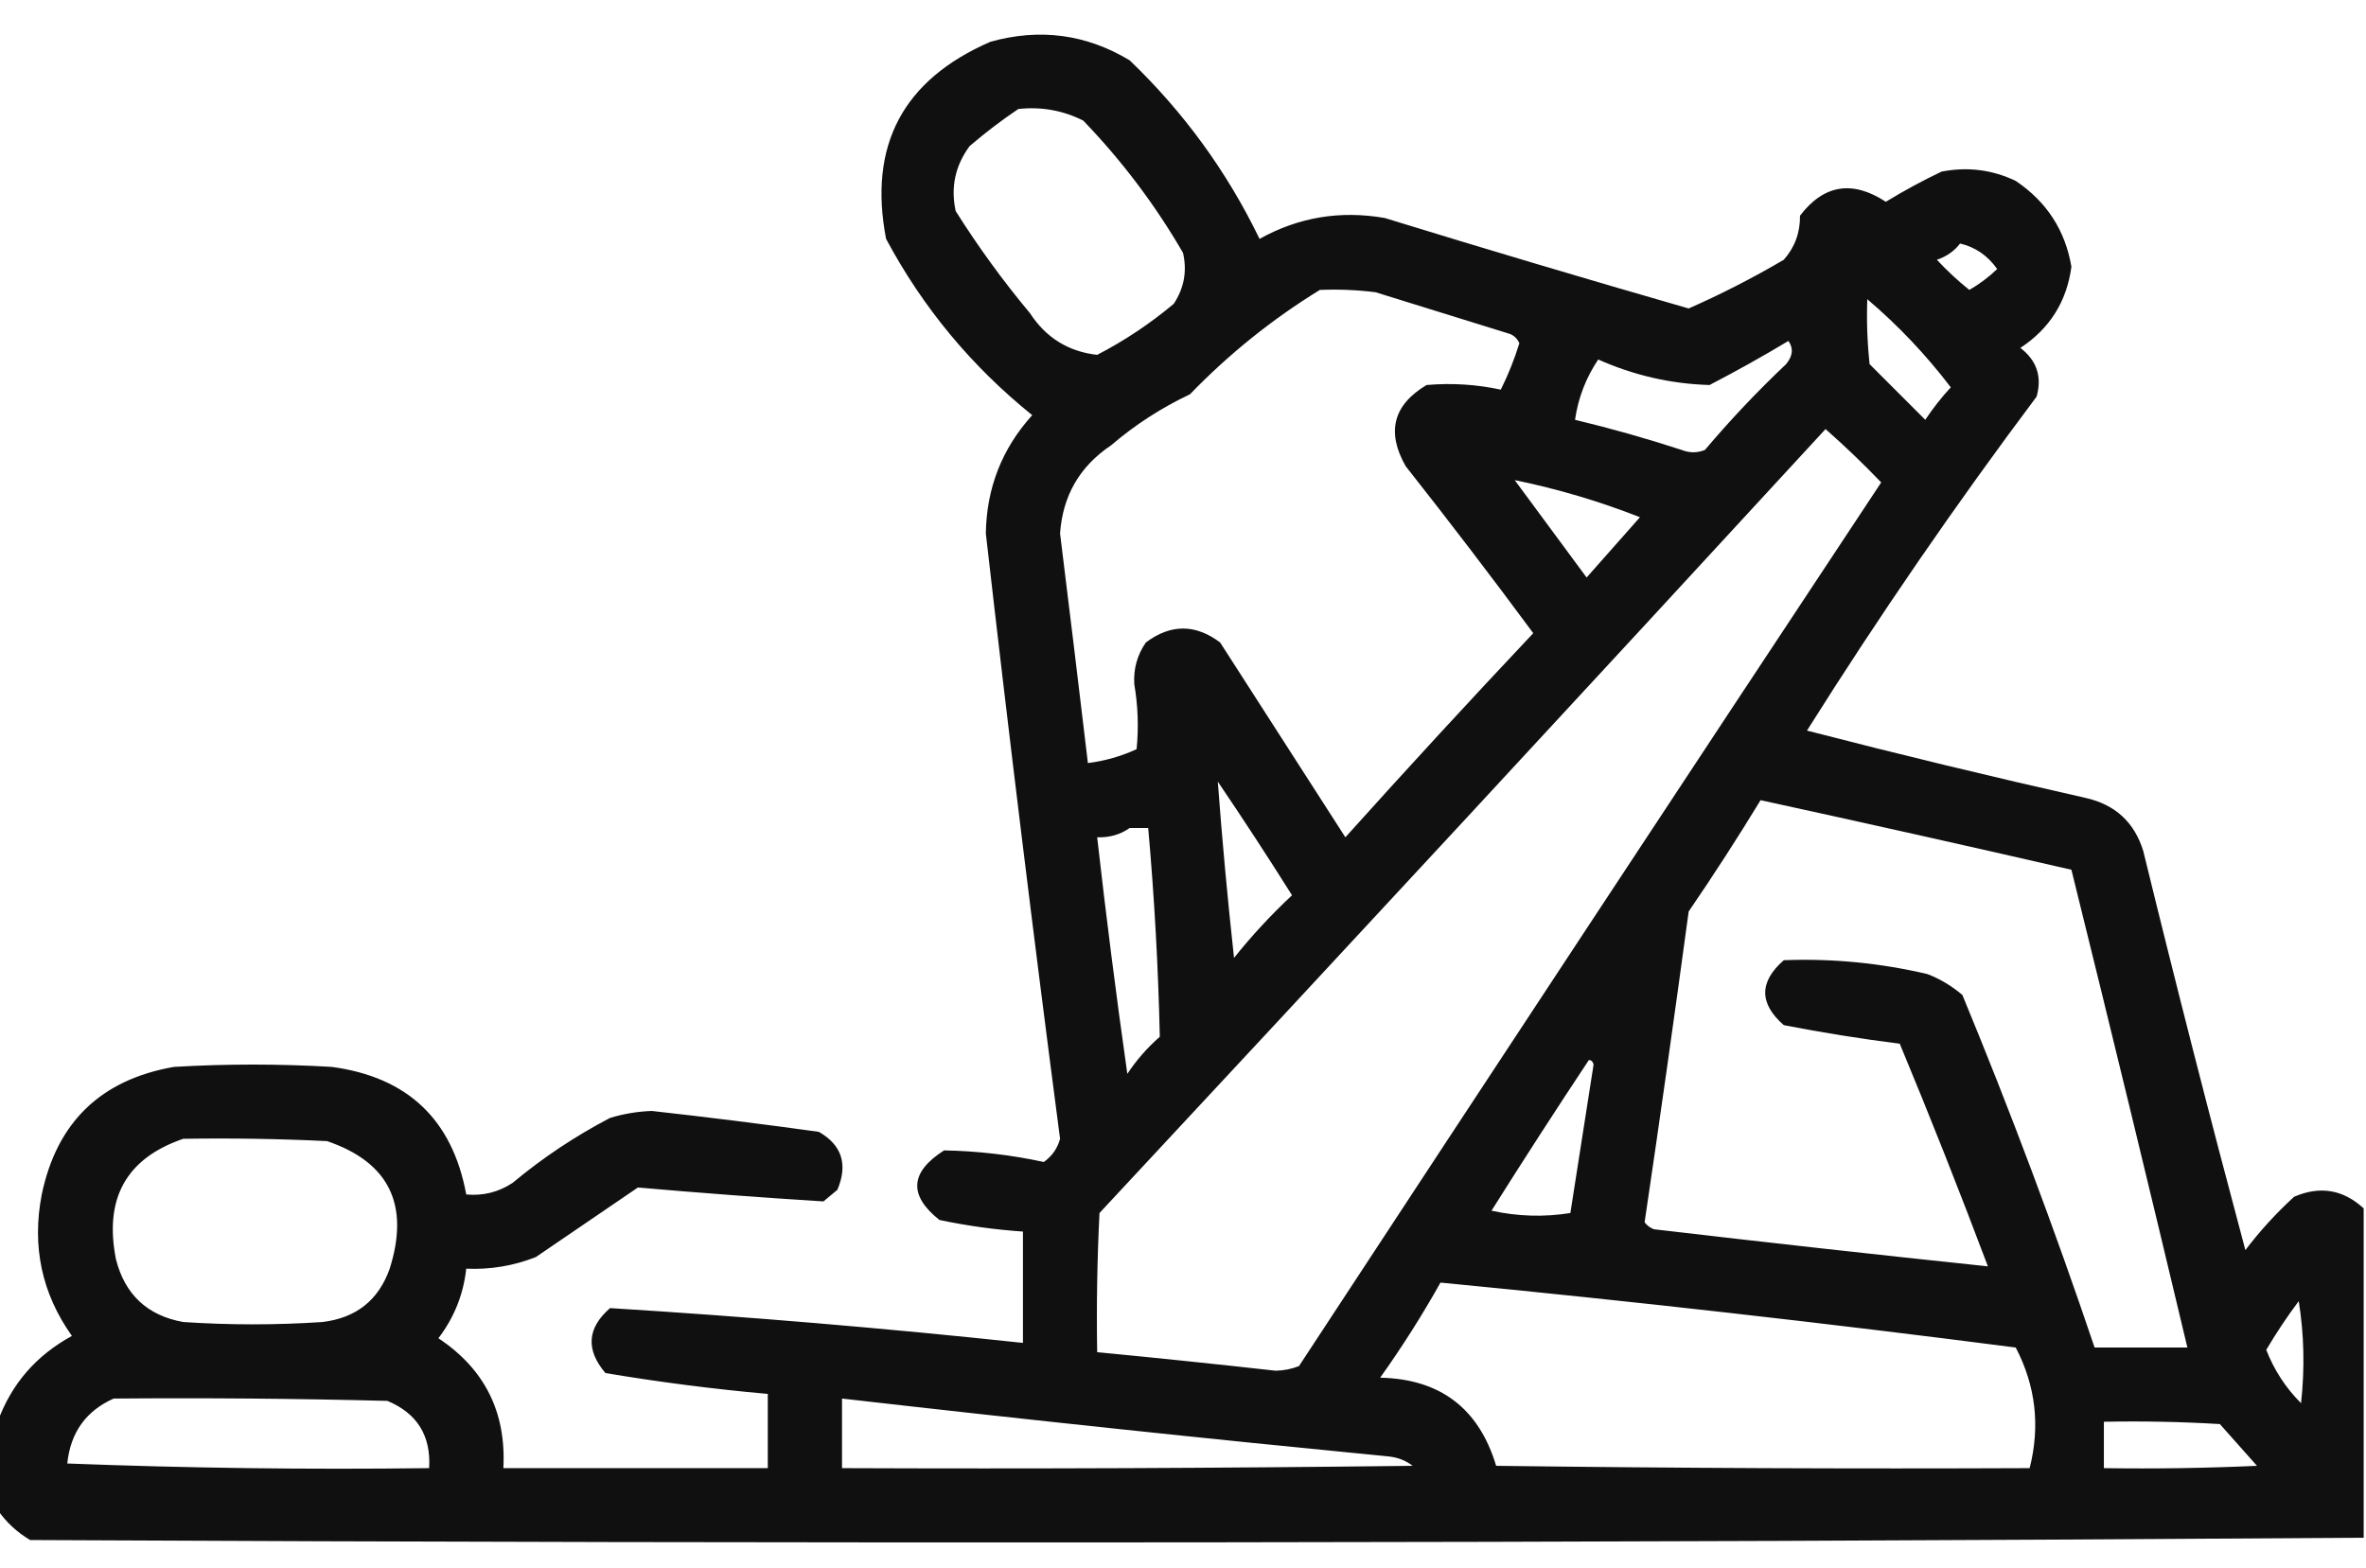 <?xml version="1.0" encoding="UTF-8"?>
<!DOCTYPE svg PUBLIC "-//W3C//DTD SVG 1.1//EN" "http://www.w3.org/Graphics/SVG/1.1/DTD/svg11.dtd">
<svg xmlns="http://www.w3.org/2000/svg" version="1.1" width="510px" height="338px" style="shape-rendering:geometricPrecision; text-rendering:geometricPrecision; image-rendering:optimizeQuality; fill-rule:evenodd; clip-rule:evenodd" xmlns:xlink="http://www.w3.org/1999/xlink">
<g><path style="opacity:0.937" fill="#000000" d="M 509.5,260.5 C 509.5,284.167 509.5,307.833 509.5,331.5C 341.873,332.664 174.207,332.831 6.5,332C 3.642,330.306 1.309,328.139 -0.5,325.5C -0.5,319.167 -0.5,312.833 -0.5,306.5C 2.441,298.384 7.774,292.217 15.5,288C 9,278.826 6.834,268.66 9,257.5C 12.26,241.907 21.76,232.74 37.5,230C 48.833,229.333 60.167,229.333 71.5,230C 87.853,232.187 97.519,241.354 100.5,257.5C 104.131,257.84 107.464,257.006 110.5,255C 116.984,249.589 123.984,244.922 131.5,241C 134.433,240.107 137.433,239.607 140.5,239.5C 152.52,240.836 164.52,242.336 176.5,244C 181.48,246.851 182.813,251.018 180.5,256.5C 179.5,257.333 178.5,258.167 177.5,259C 164.151,258.165 150.818,257.165 137.5,256C 130.167,261 122.833,266 115.5,271C 110.675,272.895 105.675,273.728 100.5,273.5C 99.895,279.046 97.895,284.046 94.5,288.5C 104.478,295.123 109.145,304.456 108.5,316.5C 127.5,316.5 146.5,316.5 165.5,316.5C 165.5,311.167 165.5,305.833 165.5,300.5C 153.748,299.448 142.082,297.948 130.5,296C 126.221,290.967 126.554,286.3 131.5,282C 161.201,283.836 190.868,286.336 220.5,289.5C 220.5,281.5 220.5,273.5 220.5,265.5C 214.448,265.088 208.448,264.255 202.5,263C 195.803,257.692 196.136,252.692 203.5,248C 210.755,248.136 217.921,248.969 225,250.5C 226.786,249.223 227.952,247.556 228.5,245.5C 222.798,202.049 217.465,158.549 212.5,115C 212.645,105.216 215.978,96.716 222.5,89.5C 209.398,78.945 198.898,66.279 191,51.5C 187.121,31.364 194.621,17.197 213.5,9C 224.133,6.036 234.133,7.369 243.5,13C 255.17,24.191 264.504,37.024 271.5,51.5C 279.888,46.822 288.888,45.322 298.5,47C 320.276,53.703 342.109,60.203 364,66.5C 371.008,63.412 377.842,59.912 384.5,56C 386.871,53.325 388.037,50.159 388,46.5C 393.115,39.791 399.281,38.791 406.5,43.5C 410.374,41.132 414.374,38.966 418.5,37C 424.097,35.909 429.43,36.576 434.5,39C 441.168,43.489 445.168,49.656 446.5,57.5C 445.495,65.012 441.828,70.845 435.5,75C 439.035,77.707 440.202,81.207 439,85.5C 421.524,108.813 405.024,132.813 389.5,157.5C 409.416,162.646 429.416,167.479 449.5,172C 455.925,173.427 460.092,177.26 462,183.5C 469.024,212.263 476.357,240.93 484,269.5C 487.131,265.367 490.631,261.534 494.5,258C 500.065,255.594 505.065,256.427 509.5,260.5 Z M 219.5,23.5 C 224.449,22.959 229.116,23.792 233.5,26C 241.848,34.672 249.015,44.172 255,54.5C 255.912,58.453 255.245,62.119 253,65.5C 247.887,69.785 242.387,73.452 236.5,76.5C 230.287,75.799 225.454,72.799 222,67.5C 216.177,60.521 210.844,53.188 206,45.5C 204.889,40.389 205.889,35.722 209,31.5C 212.4,28.586 215.9,25.919 219.5,23.5 Z M 422.5,52.5 C 425.787,53.264 428.454,55.097 430.5,58C 428.679,59.743 426.679,61.243 424.5,62.5C 422.016,60.517 419.683,58.35 417.5,56C 419.584,55.303 421.251,54.136 422.5,52.5 Z M 284.5,62.5 C 288.514,62.334 292.514,62.501 296.5,63C 306.167,66 315.833,69 325.5,72C 326.428,72.388 327.095,73.055 327.5,74C 326.434,77.461 325.101,80.794 323.5,84C 318.272,82.866 312.939,82.533 307.5,83C 300.303,87.305 298.803,93.138 303,100.5C 312.358,112.358 321.525,124.358 330.5,136.5C 316.816,151.017 303.316,165.683 290,180.5C 281,166.5 272,152.5 263,138.5C 257.667,134.5 252.333,134.5 247,138.5C 245.128,141.205 244.295,144.205 244.5,147.5C 245.296,152.157 245.463,156.824 245,161.5C 241.666,163.042 238.166,164.042 234.5,164.5C 232.542,148.005 230.542,131.505 228.5,115C 229.067,106.864 232.734,100.531 239.5,96C 244.656,91.586 250.323,87.919 256.5,85C 264.911,76.302 274.244,68.802 284.5,62.5 Z M 402.5,64.5 C 409.182,70.182 415.182,76.515 420.5,83.5C 418.476,85.69 416.643,88.023 415,90.5C 411,86.5 407,82.5 403,78.5C 402.501,73.845 402.334,69.178 402.5,64.5 Z M 385.5,73.5 C 386.621,75.089 386.454,76.756 385,78.5C 378.801,84.364 372.968,90.531 367.5,97C 365.833,97.667 364.167,97.667 362.5,97C 354.896,94.52 347.229,92.353 339.5,90.5C 340.185,85.777 341.852,81.443 344.5,77.5C 352.2,80.926 360.2,82.76 368.5,83C 374.333,79.969 380,76.803 385.5,73.5 Z M 393.5,92.5 C 397.631,96.13 401.631,99.963 405.5,104C 363.542,167.414 321.709,230.914 280,294.5C 278.431,295.122 276.764,295.456 275,295.5C 262.169,294.067 249.336,292.734 236.5,291.5C 236.334,281.494 236.5,271.494 237,261.5C 289.372,205.297 341.539,148.963 393.5,92.5 Z M 326.5,103.5 C 335.729,105.391 344.729,108.057 353.5,111.5C 349.667,115.833 345.833,120.167 342,124.5C 336.824,117.47 331.657,110.47 326.5,103.5 Z M 262.5,168.5 C 267.934,176.516 273.267,184.683 278.5,193C 273.985,197.215 269.818,201.715 266,206.5C 264.612,193.848 263.446,181.181 262.5,168.5 Z M 379.5,172.5 C 401.86,177.372 424.194,182.372 446.5,187.5C 454.991,221.798 463.325,256.131 471.5,290.5C 464.833,290.5 458.167,290.5 451.5,290.5C 442.854,264.869 433.354,239.536 423,214.5C 420.742,212.57 418.242,211.07 415.5,210C 405.287,207.598 394.954,206.598 384.5,207C 379.167,211.667 379.167,216.333 384.5,221C 392.784,222.612 401.117,223.945 409.5,225C 416.092,240.858 422.425,256.858 428.5,273C 404.566,270.489 380.566,267.822 356.5,265C 355.692,264.692 355.025,264.192 354.5,263.5C 357.804,241.205 360.971,218.872 364,196.5C 369.39,188.617 374.557,180.617 379.5,172.5 Z M 243.5,178.5 C 244.833,178.5 246.167,178.5 247.5,178.5C 248.833,193.487 249.666,208.487 250,223.5C 247.294,225.871 244.961,228.537 243,231.5C 240.586,214.522 238.419,197.522 236.5,180.5C 239.152,180.59 241.485,179.924 243.5,178.5 Z M 342.5,228.5 C 343.043,228.56 343.376,228.893 343.5,229.5C 341.833,240.167 340.167,250.833 338.5,261.5C 332.841,262.411 327.174,262.245 321.5,261C 328.386,250.053 335.386,239.22 342.5,228.5 Z M 39.5,245.5 C 49.839,245.334 60.172,245.5 70.5,246C 83.859,250.552 88.359,259.718 84,273.5C 81.598,280.297 76.765,284.13 69.5,285C 59.5,285.667 49.5,285.667 39.5,285C 31.78,283.614 26.947,279.114 25,271.5C 22.39,258.365 27.223,249.699 39.5,245.5 Z M 310.5,276.5 C 351.907,280.508 393.24,285.175 434.5,290.5C 438.804,298.756 439.804,307.422 437.5,316.5C 399.165,316.667 360.832,316.5 322.5,316C 318.779,303.613 310.445,297.28 297.5,297C 302.23,290.364 306.563,283.531 310.5,276.5 Z M 495.5,280.5 C 496.655,287.655 496.822,294.988 496,302.5C 492.698,299.196 490.198,295.363 488.5,291C 490.648,287.357 492.981,283.857 495.5,280.5 Z M 24.5,301.5 C 44.169,301.333 63.836,301.5 83.5,302C 89.924,304.678 92.924,309.511 92.5,316.5C 66.492,316.833 40.492,316.5 14.5,315.5C 15.193,308.827 18.526,304.16 24.5,301.5 Z M 181.5,301.5 C 220.745,305.992 260.079,310.158 299.5,314C 301.384,314.216 303.051,314.883 304.5,316C 263.501,316.5 222.501,316.667 181.5,316.5C 181.5,311.5 181.5,306.5 181.5,301.5 Z M 453.5,306.5 C 461.84,306.334 470.173,306.5 478.5,307C 481.167,310 483.833,313 486.5,316C 475.505,316.5 464.505,316.667 453.5,316.5C 453.5,313.167 453.5,309.833 453.5,306.5 Z"/></g>
</svg>
